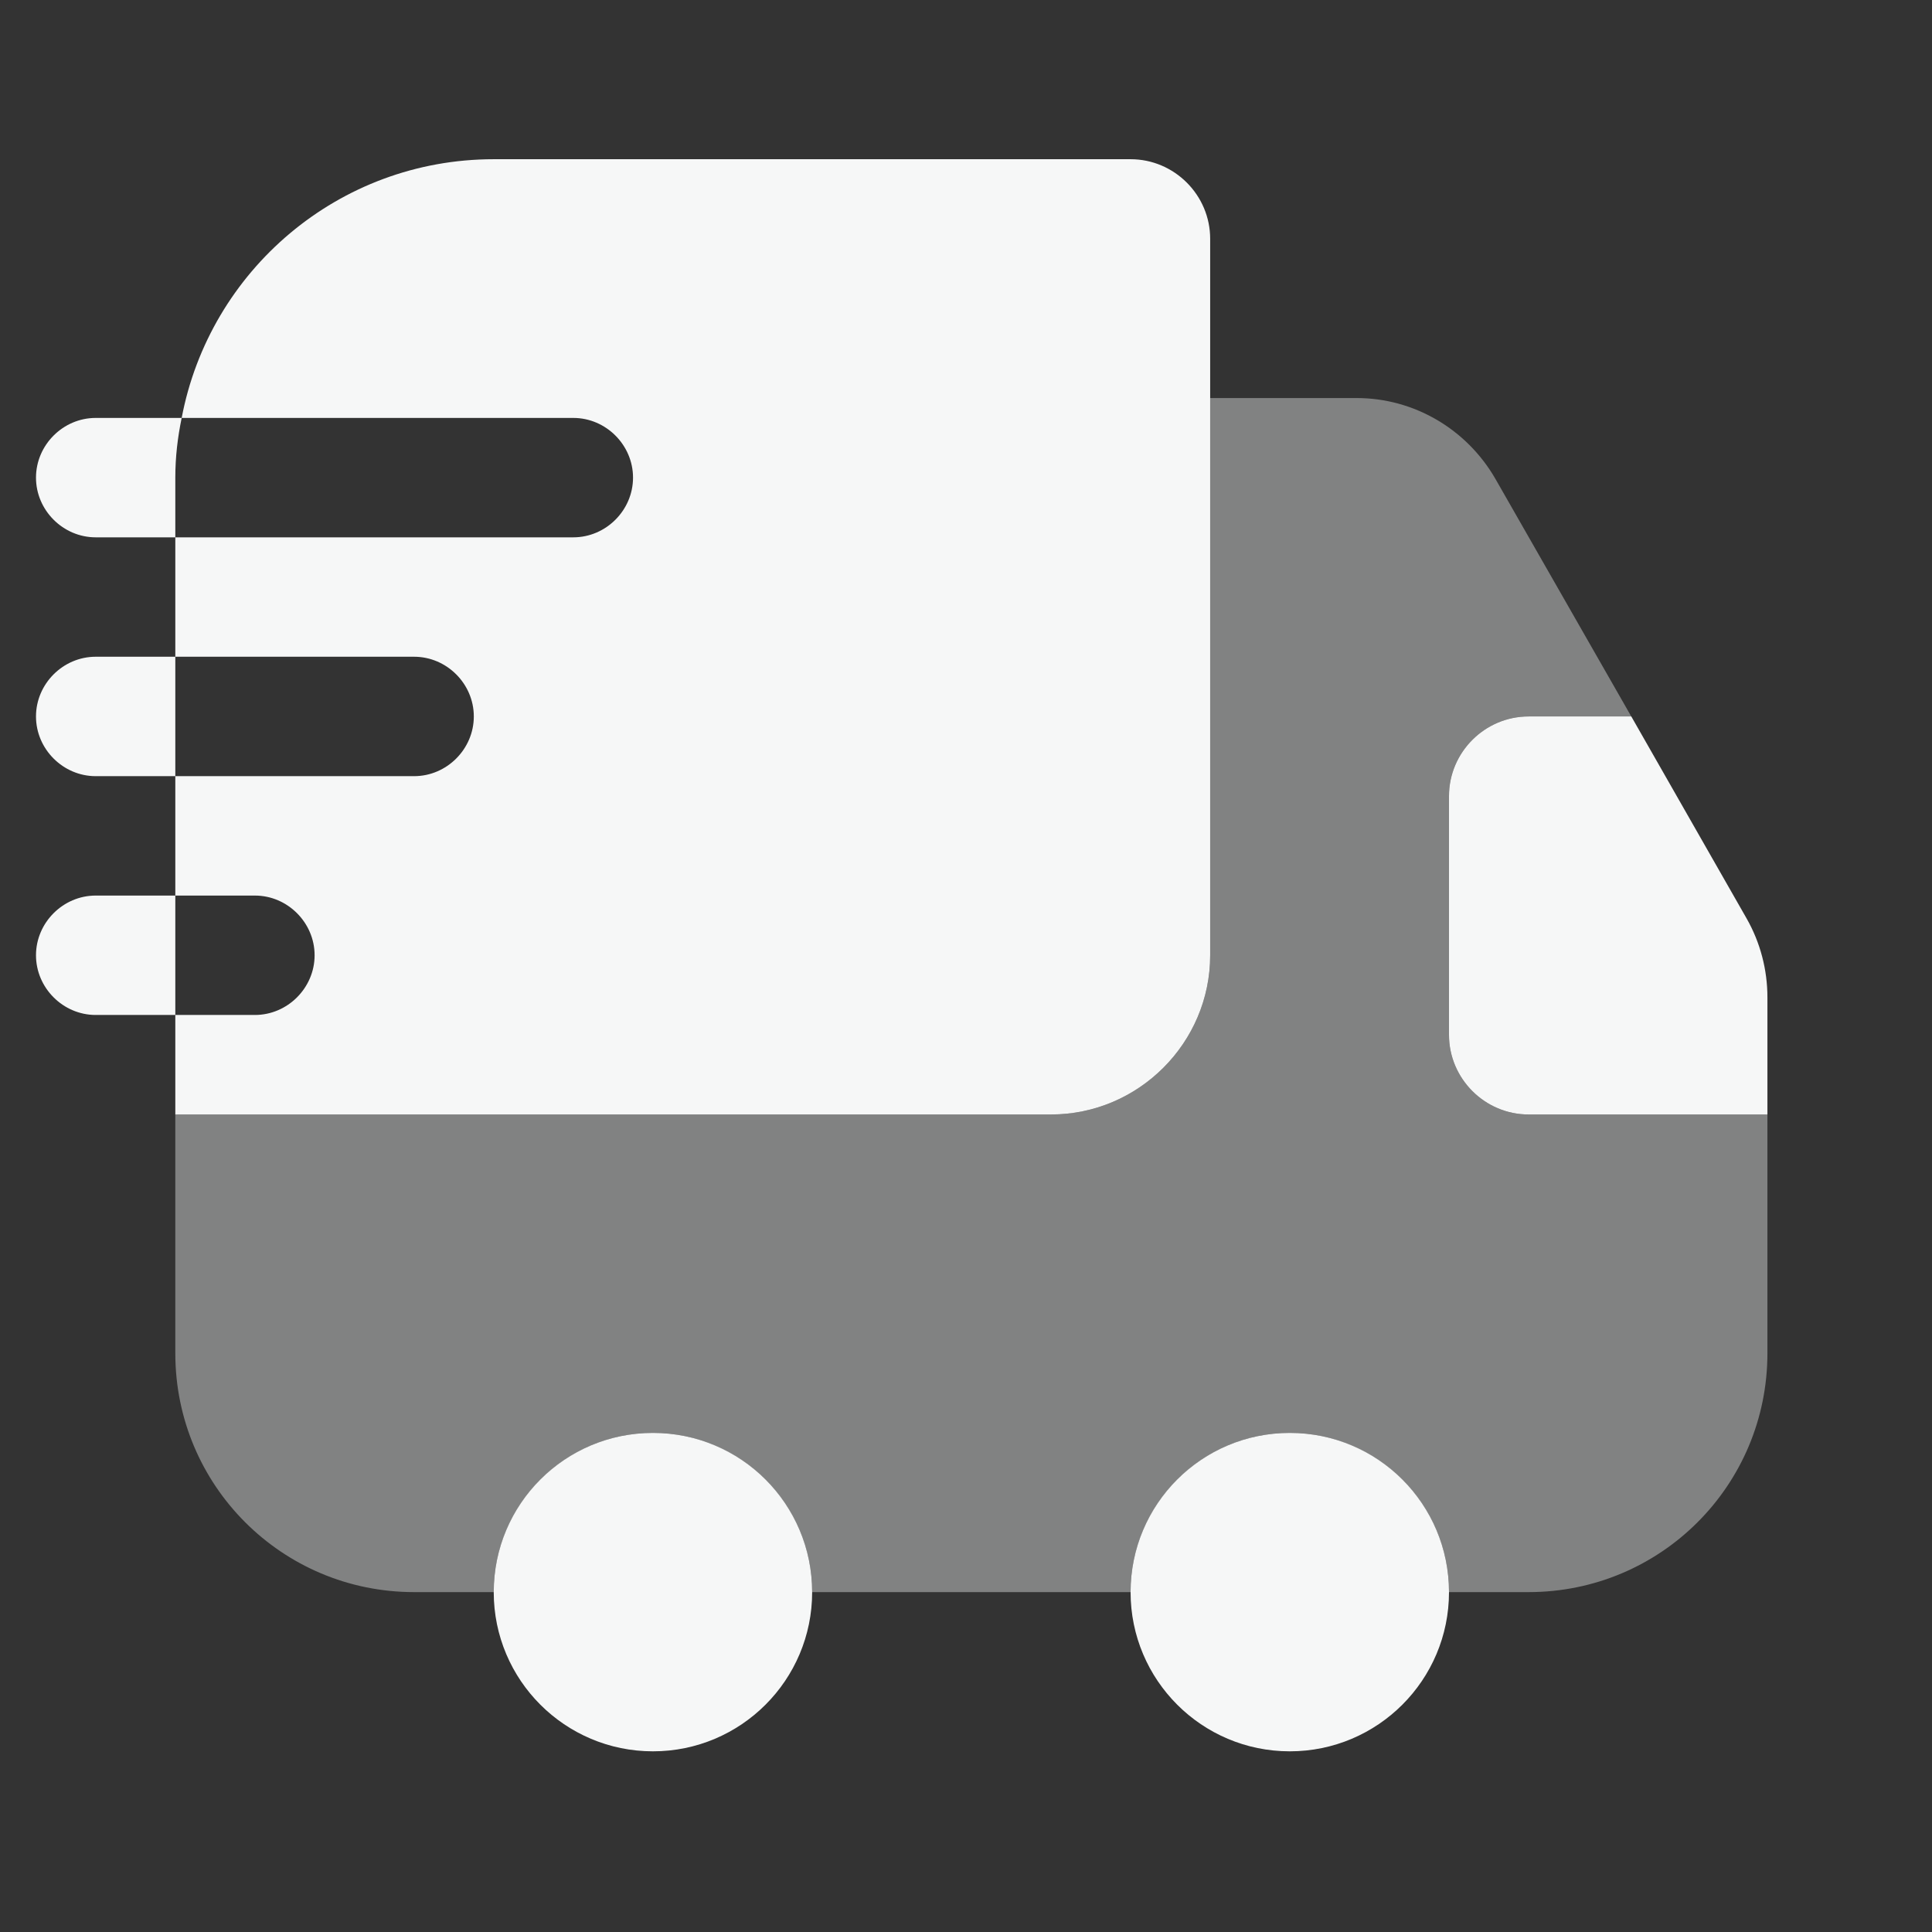 <svg width="81" height="81" viewBox="0 0 81 81" fill="none" xmlns="http://www.w3.org/2000/svg">
<rect x="0" y="0" width="81" height="81" fill="#333333" stroke="none"/>
<path opacity="0.4" d="M74.1 46.725V56.737C74.1 62.278 69.627 66.75 64.087 66.75H60.75C60.75 63.079 57.746 60.075 54.075 60.075C50.403 60.075 47.4 63.079 47.4 66.75H34.05C34.05 63.079 31.046 60.075 27.375 60.075C23.703 60.075 20.7 63.079 20.7 66.75H17.362C11.822 66.75 7.35 62.278 7.35 56.737V46.725H44.062C47.733 46.725 50.737 43.721 50.737 40.05V16.688H56.878C59.281 16.688 61.484 17.989 62.685 20.058L68.392 30.038H64.087C62.252 30.038 60.75 31.539 60.75 33.375V43.388C60.75 45.223 62.252 46.725 64.087 46.725H74.1Z" fill="#F6F7F7"/>
<path d="M27.375 73.425C31.061 73.425 34.05 70.436 34.05 66.75C34.05 63.063 31.061 60.075 27.375 60.075C23.688 60.075 20.7 63.063 20.7 66.75C20.7 70.436 23.688 73.425 27.375 73.425Z" fill="#F6F7F7"/>
<path d="M54.075 73.425C57.761 73.425 60.75 70.436 60.75 66.75C60.75 63.063 57.761 60.075 54.075 60.075C50.388 60.075 47.4 63.063 47.4 66.75C47.4 70.436 50.388 73.425 54.075 73.425Z" fill="#F6F7F7"/>
<path d="M74.1 41.819V46.725H64.088C62.252 46.725 60.75 45.223 60.75 43.388V33.375C60.75 31.54 62.252 30.038 64.088 30.038H68.393L73.232 38.515C73.8 39.516 74.1 40.651 74.1 41.819Z" fill="#F6F7F7"/>
<path d="M47.4 6.675H20.7C14.191 6.675 8.785 11.348 7.617 17.522H24.037C25.405 17.522 26.54 18.657 26.54 20.025C26.54 21.393 25.405 22.528 24.037 22.528H7.35V27.534H17.362C18.73 27.534 19.865 28.669 19.865 30.038C19.865 31.406 18.73 32.541 17.362 32.541H7.35V37.547H10.687C12.056 37.547 13.19 38.682 13.19 40.05C13.19 41.418 12.056 42.553 10.687 42.553H7.35V46.725H44.062C47.733 46.725 50.737 43.721 50.737 40.05V10.012C50.737 8.177 49.235 6.675 47.4 6.675Z" fill="#F6F7F7"/>
<path d="M7.617 17.522H4.012C2.644 17.522 1.509 18.657 1.509 20.025C1.509 21.393 2.644 22.528 4.012 22.528H7.35V20.025C7.35 19.157 7.45 18.323 7.617 17.522Z" fill="#F6F7F7"/>
<path d="M4.012 27.534C2.644 27.534 1.509 28.669 1.509 30.038C1.509 31.406 2.644 32.541 4.012 32.541H7.35V27.534H4.012Z" fill="#F6F7F7"/>
<path d="M4.012 37.547C2.644 37.547 1.509 38.682 1.509 40.05C1.509 41.418 2.644 42.553 4.012 42.553H7.35V37.547H4.012Z" fill="#F6F7F7"/>
</svg>
